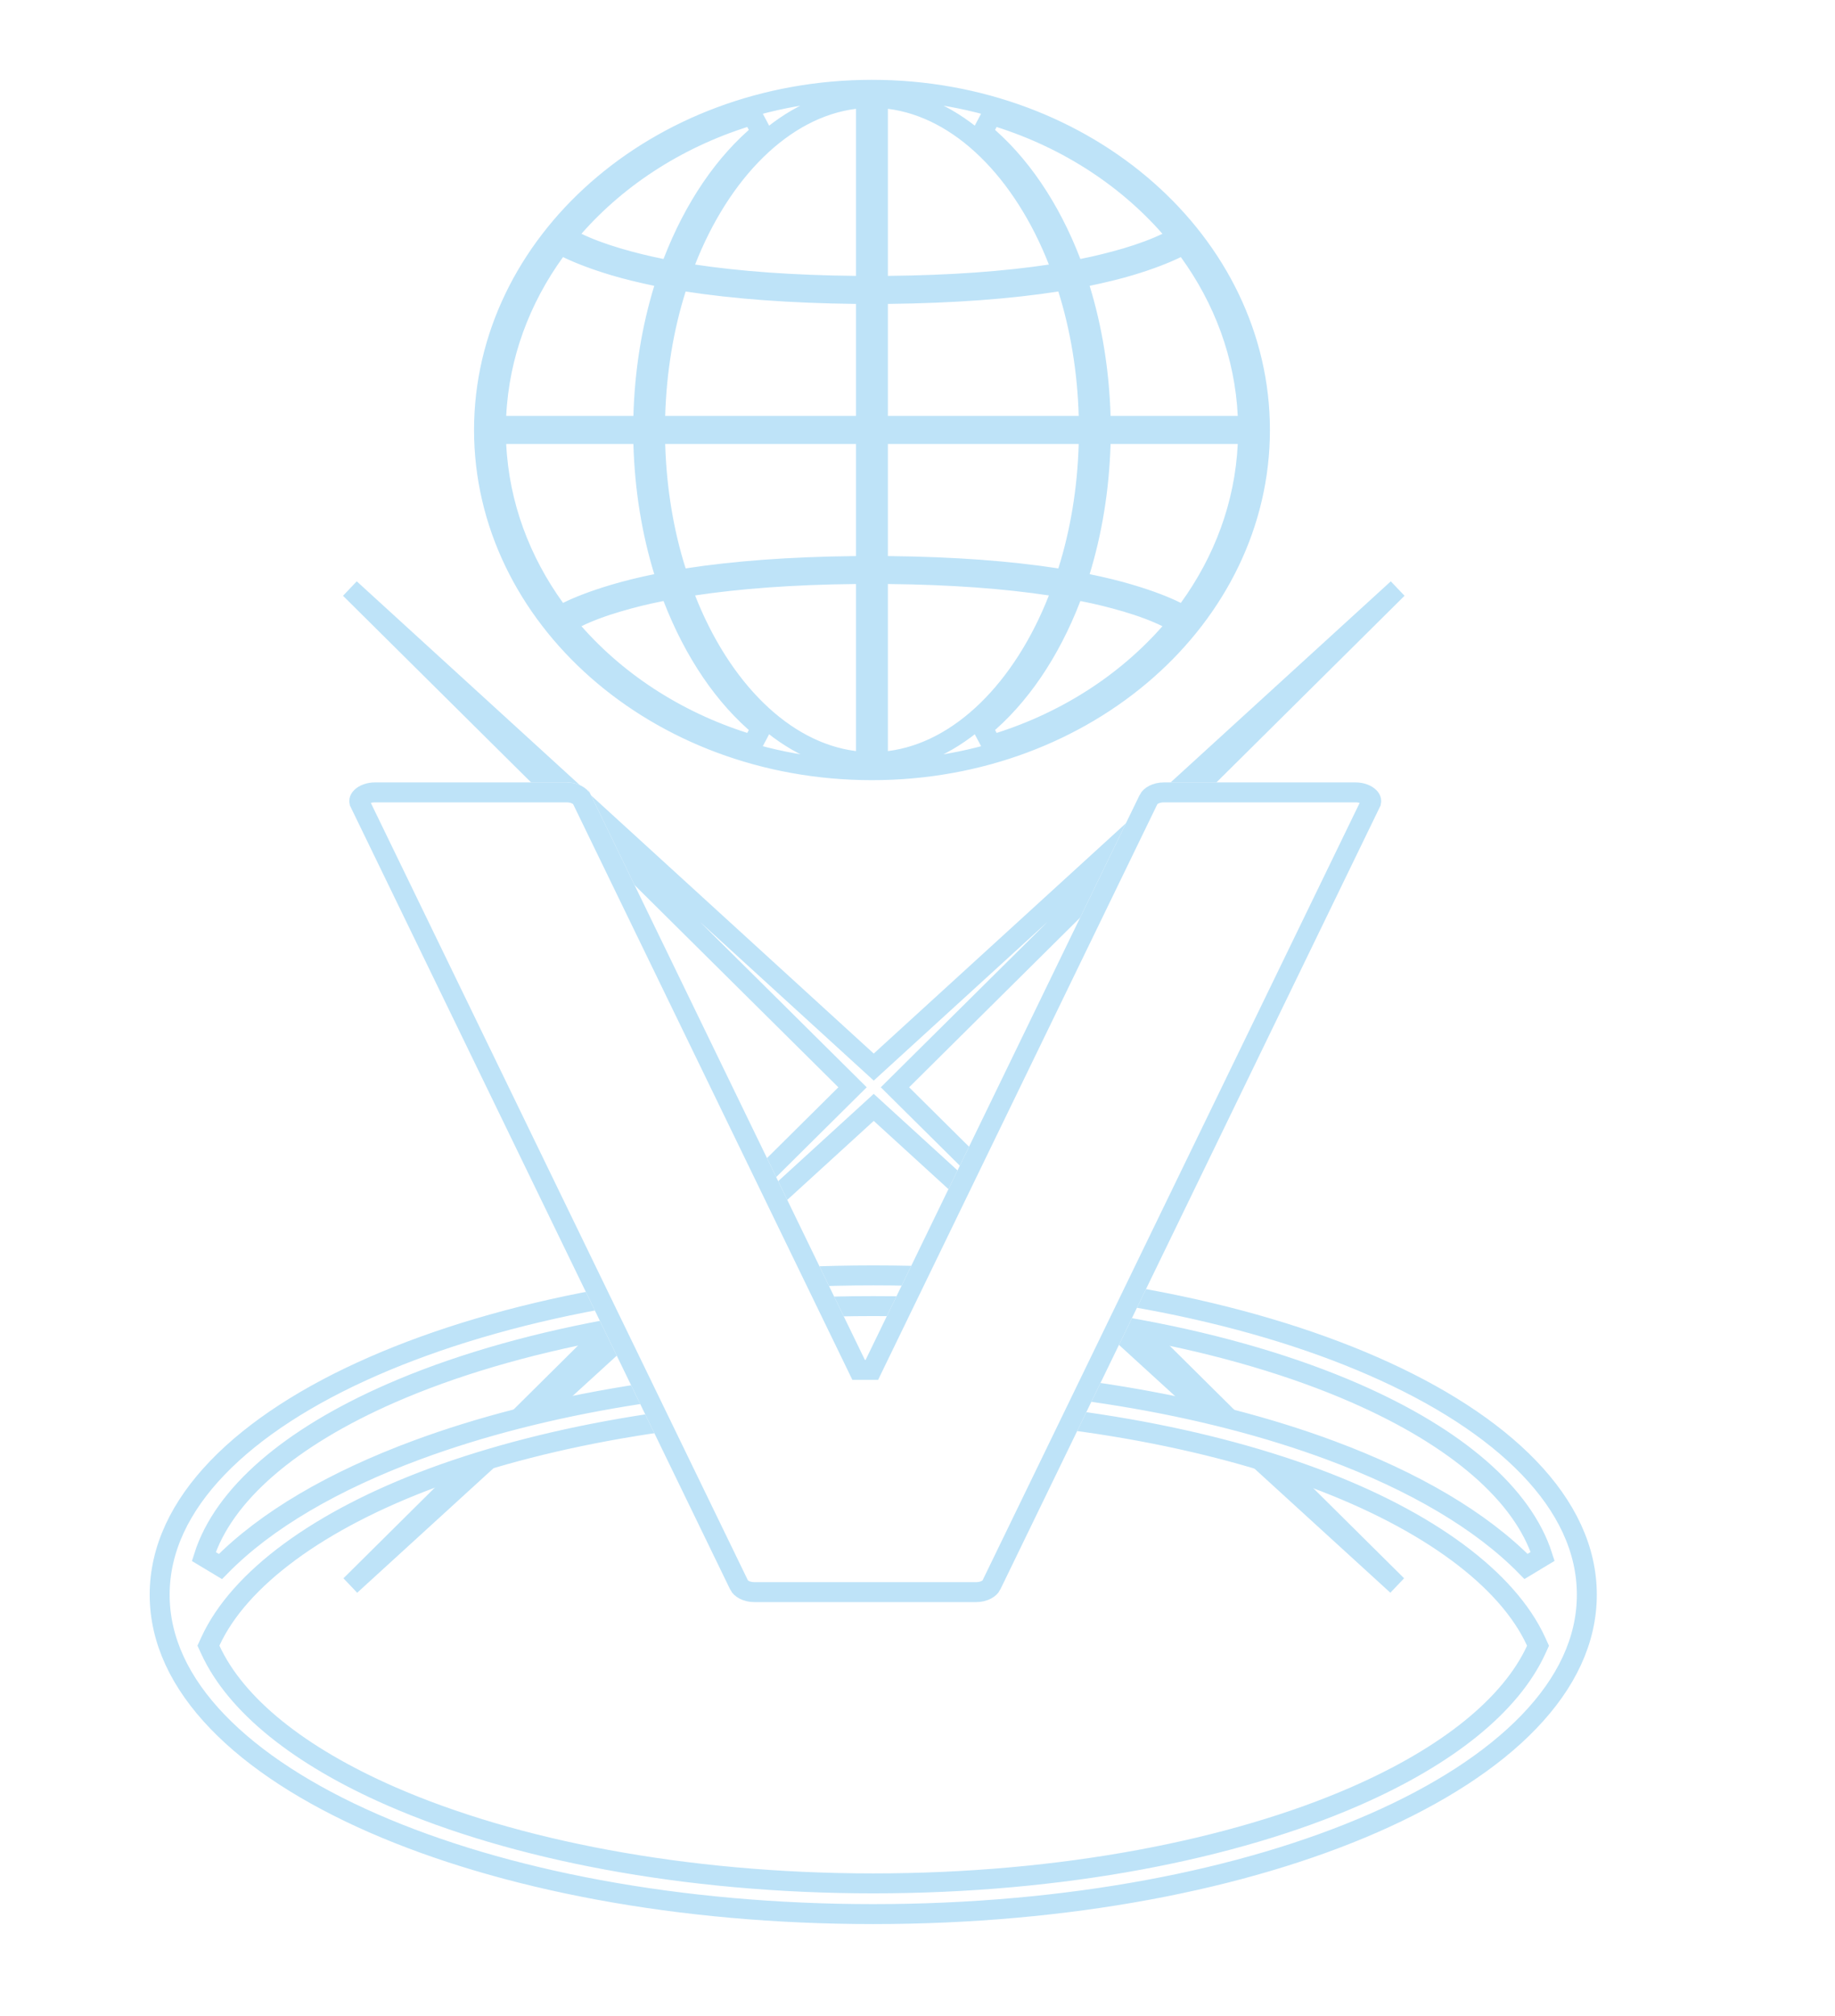 <svg width="92" height="101" viewBox="0 0 92 101" fill="none" xmlns="http://www.w3.org/2000/svg">
<g filter="url(#filter0_d)">
<path fill-rule="evenodd" clip-rule="evenodd" d="M53.061 24.482C53.657 22.591 54.019 20.485 54.082 18.247H44.515V23.863C47.867 23.898 50.701 24.117 53.061 24.482ZM52.587 25.836C50.359 25.5 47.681 25.294 44.515 25.264V33.635C47.847 33.218 50.867 30.215 52.587 25.836ZM34.376 24.482C36.736 24.117 39.57 23.898 42.917 23.863V18.247H33.349C33.418 20.485 33.775 22.591 34.376 24.482ZM34.85 25.836C36.57 30.215 39.584 33.218 42.917 33.635V25.264C39.751 25.294 37.078 25.5 34.85 25.836ZM28.229 26.209C28.815 25.922 29.611 25.608 30.642 25.303C31.307 25.105 32.02 24.929 32.802 24.77C32.187 22.763 31.82 20.563 31.756 18.247H25.38C25.521 21.173 26.553 23.889 28.229 26.209ZM29.152 27.378C31.356 29.884 34.376 31.813 37.855 32.845C35.934 31.267 34.351 28.925 33.266 26.115C32.494 26.265 31.796 26.442 31.151 26.631C30.335 26.871 29.675 27.12 29.152 27.378ZM59.203 26.209C60.884 23.889 61.915 21.173 62.057 18.247H55.68C55.612 20.563 55.245 22.763 54.63 24.77C55.411 24.929 56.13 25.105 56.794 25.303C57.825 25.608 58.622 25.922 59.203 26.209ZM58.28 27.378C57.757 27.12 57.102 26.871 56.286 26.631C55.636 26.442 54.937 26.265 54.165 26.115C53.086 28.925 51.497 31.267 49.577 32.845C53.061 31.813 56.076 29.884 58.28 27.378ZM53.061 10.606C50.701 10.971 47.867 11.19 44.515 11.229V16.841H54.082C54.019 14.607 53.657 12.501 53.061 10.606ZM52.587 9.256C50.867 4.877 47.847 1.869 44.515 1.452V9.824C47.681 9.794 50.359 9.592 52.587 9.256ZM34.376 10.606C33.775 12.501 33.418 14.607 33.349 16.841H42.917V11.229C39.57 11.19 36.736 10.971 34.376 10.606ZM34.85 9.256C37.078 9.592 39.751 9.794 42.917 9.824V1.452C39.584 1.869 36.57 4.877 34.85 9.256ZM28.229 8.883C26.553 11.199 25.521 13.919 25.38 16.841H31.756C31.82 14.525 32.187 12.325 32.802 10.322C32.02 10.159 31.307 9.987 30.642 9.789C29.611 9.48 28.815 9.166 28.229 8.883ZM29.152 7.714C29.675 7.967 30.335 8.217 31.151 8.457C31.796 8.646 32.494 8.822 33.266 8.977C34.351 6.162 35.934 3.825 37.855 2.243C34.376 3.275 31.356 5.204 29.152 7.714ZM59.203 8.883C58.622 9.166 57.825 9.48 56.794 9.789C56.13 9.987 55.411 10.159 54.63 10.322C55.245 12.325 55.612 14.525 55.68 16.841H62.057C61.915 13.919 60.884 11.199 59.203 8.883ZM58.28 7.714C56.076 5.204 53.061 3.275 49.577 2.243C51.497 3.825 53.086 6.162 54.165 8.977C54.937 8.822 55.636 8.646 56.286 8.457C57.102 8.217 57.757 7.967 58.28 7.714ZM43.718 35.092C32.705 35.092 23.767 27.232 23.767 17.546C23.767 7.86 32.705 0 43.718 0C54.732 0 63.669 7.86 63.669 17.546C63.669 27.232 54.732 35.092 43.718 35.092Z" fill="white"/>
<path d="M52.985 24.976L53.409 25.042L53.538 24.632C54.148 22.696 54.517 20.544 54.582 18.261L54.597 17.747H54.082H44.515H44.015V18.247V23.863V24.358L44.51 24.363C47.844 24.397 50.653 24.615 52.985 24.976ZM53.053 26.018L53.282 25.434L52.661 25.341C50.406 25.002 47.704 24.794 44.52 24.764L44.015 24.759V25.264V33.635V34.202L44.577 34.131C48.169 33.682 51.3 30.48 53.053 26.018ZM33.899 24.633L34.029 25.042L34.452 24.976C36.783 24.615 39.593 24.397 42.922 24.363L43.417 24.358V23.863V18.247V17.747H42.917H33.349H32.834L32.85 18.262C32.919 20.544 33.283 22.695 33.899 24.633ZM34.775 25.341L34.155 25.434L34.384 26.018C36.136 30.479 39.263 33.682 42.855 34.131L43.417 34.202V33.635V25.264V24.759L42.912 24.764C39.728 24.794 37.031 25.002 34.775 25.341ZM27.823 26.502L28.07 26.844L28.449 26.658C29.005 26.385 29.774 26.081 30.784 25.782L30.785 25.782C31.434 25.589 32.133 25.416 32.902 25.26L33.442 25.15L33.28 24.623C32.678 22.661 32.319 20.505 32.256 18.233L32.243 17.747H31.756H25.38H24.855L24.88 18.271C25.027 21.302 26.095 24.11 27.823 26.502ZM28.931 26.93L28.346 27.219L28.777 27.709C31.045 30.288 34.147 32.267 37.713 33.324L38.172 32.458C36.333 30.948 34.794 28.684 33.733 25.935L33.582 25.544L33.171 25.624C32.382 25.778 31.668 25.958 31.01 26.151L31.009 26.151C30.175 26.397 29.487 26.656 28.931 26.93ZM58.981 26.658L59.36 26.845L59.608 26.503C61.341 24.11 62.41 21.302 62.556 18.271L62.582 17.747H62.057H55.68H55.195L55.18 18.232C55.113 20.505 54.754 22.661 54.152 24.623L53.99 25.15L54.53 25.26C55.3 25.416 56.004 25.589 56.652 25.782L56.652 25.782C57.663 26.081 58.431 26.385 58.981 26.658ZM58.655 27.709L59.086 27.219L58.501 26.93C57.945 26.656 57.262 26.397 56.428 26.151L56.426 26.151C55.763 25.958 55.05 25.778 54.261 25.624L53.849 25.544L53.699 25.936C52.643 28.684 51.099 30.947 49.26 32.458L49.719 33.324C53.29 32.267 56.387 30.288 58.655 27.709ZM53.538 10.456L53.409 10.046L52.985 10.112C50.653 10.473 47.844 10.691 44.509 10.729L44.015 10.735V11.229V16.841V17.341H44.515H54.082H54.597L54.582 16.827C54.517 14.548 54.148 12.396 53.538 10.456ZM52.661 9.751L53.282 9.658L53.053 9.074C51.3 4.613 48.169 1.406 44.577 0.956L44.015 0.886V1.452V9.824V10.329L44.52 10.324C47.704 10.293 50.405 10.09 52.661 9.751ZM34.452 10.112L34.029 10.046L33.899 10.455C33.283 12.397 32.919 14.548 32.85 16.826L32.834 17.341H33.349H42.917H43.417V16.841V11.229V10.735L42.923 10.729C39.593 10.691 36.783 10.473 34.452 10.112ZM34.384 9.074L34.155 9.658L34.775 9.751C37.031 10.09 39.728 10.293 42.912 10.324L43.417 10.329V9.824V1.452V0.886L42.855 0.956C39.263 1.406 36.136 4.613 34.384 9.074ZM28.446 8.432L28.069 8.25L27.823 8.589C26.095 10.978 25.027 13.79 24.88 16.817L24.855 17.341H25.38H31.756H32.243L32.256 16.855C32.319 14.582 32.678 12.427 33.28 10.469L33.441 9.945L32.904 9.833C32.132 9.671 31.433 9.503 30.786 9.31C29.775 9.007 29.004 8.702 28.446 8.432ZM28.776 7.384L28.343 7.877L28.934 8.164C29.488 8.432 30.175 8.691 31.009 8.937L31.01 8.937C31.668 9.13 32.381 9.31 33.168 9.467L33.581 9.55L33.733 9.157C34.794 6.404 36.333 4.144 38.173 2.629L37.713 1.764C34.147 2.821 31.045 4.8 28.776 7.384ZM59.608 8.589L59.361 8.249L58.984 8.433C58.432 8.702 57.662 9.007 56.651 9.31C56.004 9.503 55.301 9.671 54.527 9.833L53.99 9.945L54.152 10.469C54.754 12.427 55.113 14.583 55.18 16.856L55.195 17.341H55.68H62.057H62.582L62.556 16.817C62.41 13.79 61.341 10.978 59.608 8.589ZM58.498 8.164L59.089 7.877L58.655 7.384C56.387 4.8 53.29 2.821 49.719 1.764L49.259 2.629C51.1 4.145 52.643 6.404 53.699 9.156L53.85 9.55L54.264 9.467C55.051 9.31 55.763 9.13 56.426 8.937L56.428 8.937C57.263 8.69 57.944 8.432 58.498 8.164ZM43.718 34.592C32.918 34.592 24.267 26.898 24.267 17.546C24.267 8.194 32.918 0.5 43.718 0.5C54.518 0.5 63.169 8.194 63.169 17.546C63.169 26.898 54.518 34.592 43.718 34.592Z" stroke="#BEE3F8"/>
</g>
<g filter="url(#filter1_d)">
<path d="M44.143 51.796L43.806 51.488L43.469 51.796L17.571 75.439L42.385 50.836L42.743 50.481L42.385 50.126L17.549 25.498L43.469 49.161L43.806 49.469L44.143 49.161L70.066 25.498L45.228 50.126L44.87 50.481L45.228 50.836L70.044 75.438L44.143 51.796Z" fill="white" stroke="#BEE3F8"/>
</g>
<g filter="url(#filter2_d)">
<path d="M18.708 64.461L18.708 64.461C25.197 61.622 34.022 59.906 43.782 59.906C53.543 59.906 62.367 61.622 68.856 64.461L68.856 64.461C72.101 65.88 74.789 67.6 76.659 69.544C78.526 71.484 79.558 73.625 79.558 75.908C79.558 78.191 78.526 80.331 76.659 82.271C74.789 84.215 72.101 85.935 68.856 87.355C62.367 90.193 53.543 91.91 43.782 91.91C34.023 91.91 25.197 90.193 18.708 87.355C15.463 85.935 12.775 84.215 10.905 82.271C9.038 80.331 8.005 78.191 8.005 75.908C8.005 73.625 9.038 71.484 10.905 69.544C12.775 67.6 15.463 65.88 18.708 64.461ZM76.51 74.49L77.343 73.988C76.352 70.879 73.021 68.026 67.959 65.812C61.843 63.138 53.255 61.445 43.782 61.445C34.309 61.445 25.721 63.138 19.605 65.812C14.541 68.027 11.205 70.883 10.218 73.993L11.052 74.494C13.325 72.174 16.729 70.196 20.937 68.642C27.156 66.345 35.099 64.984 43.782 64.984C52.506 64.984 60.483 66.357 66.715 68.673C70.881 70.222 74.252 72.187 76.51 74.49ZM65.93 70.071L65.93 70.071C60.011 67.872 52.251 66.522 43.782 66.522C35.352 66.522 27.625 67.86 21.718 70.041L21.718 70.041C15.991 72.156 11.986 75.11 10.546 78.25L10.45 78.459L10.547 78.668C11.829 81.445 14.995 83.986 19.605 86.002C25.72 88.677 34.309 90.371 43.782 90.371C53.255 90.371 61.843 88.677 67.959 86.002C72.567 83.987 75.731 81.448 77.015 78.673L77.111 78.464L77.016 78.255C75.584 75.127 71.617 72.186 65.93 70.071Z" fill="white" stroke="#BEE3F8"/>
</g>
<g filter="url(#filter3_d)">
<path d="M69.009 35.595C68.769 35.347 68.374 35.204 67.954 35.204H58.362C57.814 35.204 57.326 35.452 57.14 35.828L43.4 64.139H43.361L29.62 35.828C29.434 35.452 28.946 35.204 28.398 35.204H18.806C18.386 35.204 17.995 35.347 17.751 35.595C17.507 35.843 17.448 36.159 17.585 36.446L36.612 75.653C36.793 76.027 37.282 76.278 37.834 76.278H48.926C49.478 76.278 49.967 76.027 50.148 75.653L69.175 36.446C69.312 36.159 69.253 35.843 69.009 35.595Z" fill="white"/>
<path d="M68.65 35.943L68.65 35.943L68.653 35.946C68.763 36.057 68.762 36.15 68.724 36.229C68.724 36.23 68.724 36.23 68.724 36.231L49.698 75.435L49.698 75.436C49.628 75.579 49.359 75.778 48.926 75.778H37.834C37.401 75.778 37.132 75.579 37.062 75.436L37.062 75.435L18.036 36.231C18.036 36.23 18.036 36.23 18.036 36.229C17.998 36.15 17.997 36.057 18.107 35.946C18.237 35.814 18.488 35.704 18.806 35.704H28.398C28.826 35.704 29.096 35.898 29.171 36.048C29.171 36.049 29.171 36.049 29.172 36.049L42.911 64.358L43.047 64.639H43.361H43.4H43.713L43.849 64.358L57.589 36.049C57.589 36.049 57.589 36.049 57.589 36.048C57.664 35.898 57.935 35.704 58.362 35.704H67.954C68.275 35.704 68.527 35.816 68.65 35.943Z" stroke="#BEE3F8"/>
</g>
<defs>
<filter id="filter0_d" x="19.767" y="0" width="47.902" height="43.092" filterUnits="userSpaceOnUse" color-interpolation-filters="sRGB">
<feFlood flood-opacity="0" result="BackgroundImageFix"/>
<feColorMatrix in="SourceAlpha" type="matrix" values="0 0 0 0 0 0 0 0 0 0 0 0 0 0 0 0 0 0 127 0" result="hardAlpha"/>
<feOffset dy="4"/>
<feGaussianBlur stdDeviation="2"/>
<feColorMatrix type="matrix" values="0 0 0 0 0.745 0 0 0 0 0.89 0 0 0 0 0.973 0 0 0 1 0"/>
<feBlend mode="normal" in2="BackgroundImageFix" result="effect1_dropShadow"/>
<feBlend mode="normal" in="SourceGraphic" in2="effect1_dropShadow" result="shape"/>
</filter>
<filter id="filter1_d" x="-4" y="8.801" width="95.617" height="91.356" filterUnits="userSpaceOnUse" color-interpolation-filters="sRGB">
<feFlood flood-opacity="0" result="BackgroundImageFix"/>
<feColorMatrix in="SourceAlpha" type="matrix" values="0 0 0 0 0 0 0 0 0 0 0 0 0 0 0 0 0 0 127 0" result="hardAlpha"/>
<feOffset dy="4"/>
<feGaussianBlur stdDeviation="2"/>
<feColorMatrix type="matrix" values="0 0 0 0 0.745 0 0 0 0 0.89 0 0 0 0 0.973 0 0 0 1 0"/>
<feBlend mode="normal" in2="BackgroundImageFix" result="effect1_dropShadow"/>
<feBlend mode="normal" in="SourceGraphic" in2="effect1_dropShadow" result="shape"/>
</filter>
<filter id="filter2_d" x="3.505" y="59.406" width="80.553" height="41.004" filterUnits="userSpaceOnUse" color-interpolation-filters="sRGB">
<feFlood flood-opacity="0" result="BackgroundImageFix"/>
<feColorMatrix in="SourceAlpha" type="matrix" values="0 0 0 0 0 0 0 0 0 0 0 0 0 0 0 0 0 0 127 0" result="hardAlpha"/>
<feOffset dy="4"/>
<feGaussianBlur stdDeviation="2"/>
<feColorMatrix type="matrix" values="0 0 0 0 0.745 0 0 0 0 0.89 0 0 0 0 0.973 0 0 0 1 0"/>
<feBlend mode="normal" in2="BackgroundImageFix" result="effect1_dropShadow"/>
<feBlend mode="normal" in="SourceGraphic" in2="effect1_dropShadow" result="shape"/>
</filter>
<filter id="filter3_d" x="13.513" y="35.204" width="59.735" height="49.074" filterUnits="userSpaceOnUse" color-interpolation-filters="sRGB">
<feFlood flood-opacity="0" result="BackgroundImageFix"/>
<feColorMatrix in="SourceAlpha" type="matrix" values="0 0 0 0 0 0 0 0 0 0 0 0 0 0 0 0 0 0 127 0" result="hardAlpha"/>
<feOffset dy="4"/>
<feGaussianBlur stdDeviation="2"/>
<feColorMatrix type="matrix" values="0 0 0 0 0.745 0 0 0 0 0.89 0 0 0 0 0.973 0 0 0 1 0"/>
<feBlend mode="normal" in2="BackgroundImageFix" result="effect1_dropShadow"/>
<feBlend mode="normal" in="SourceGraphic" in2="effect1_dropShadow" result="shape"/>
</filter>
</defs>
</svg>
